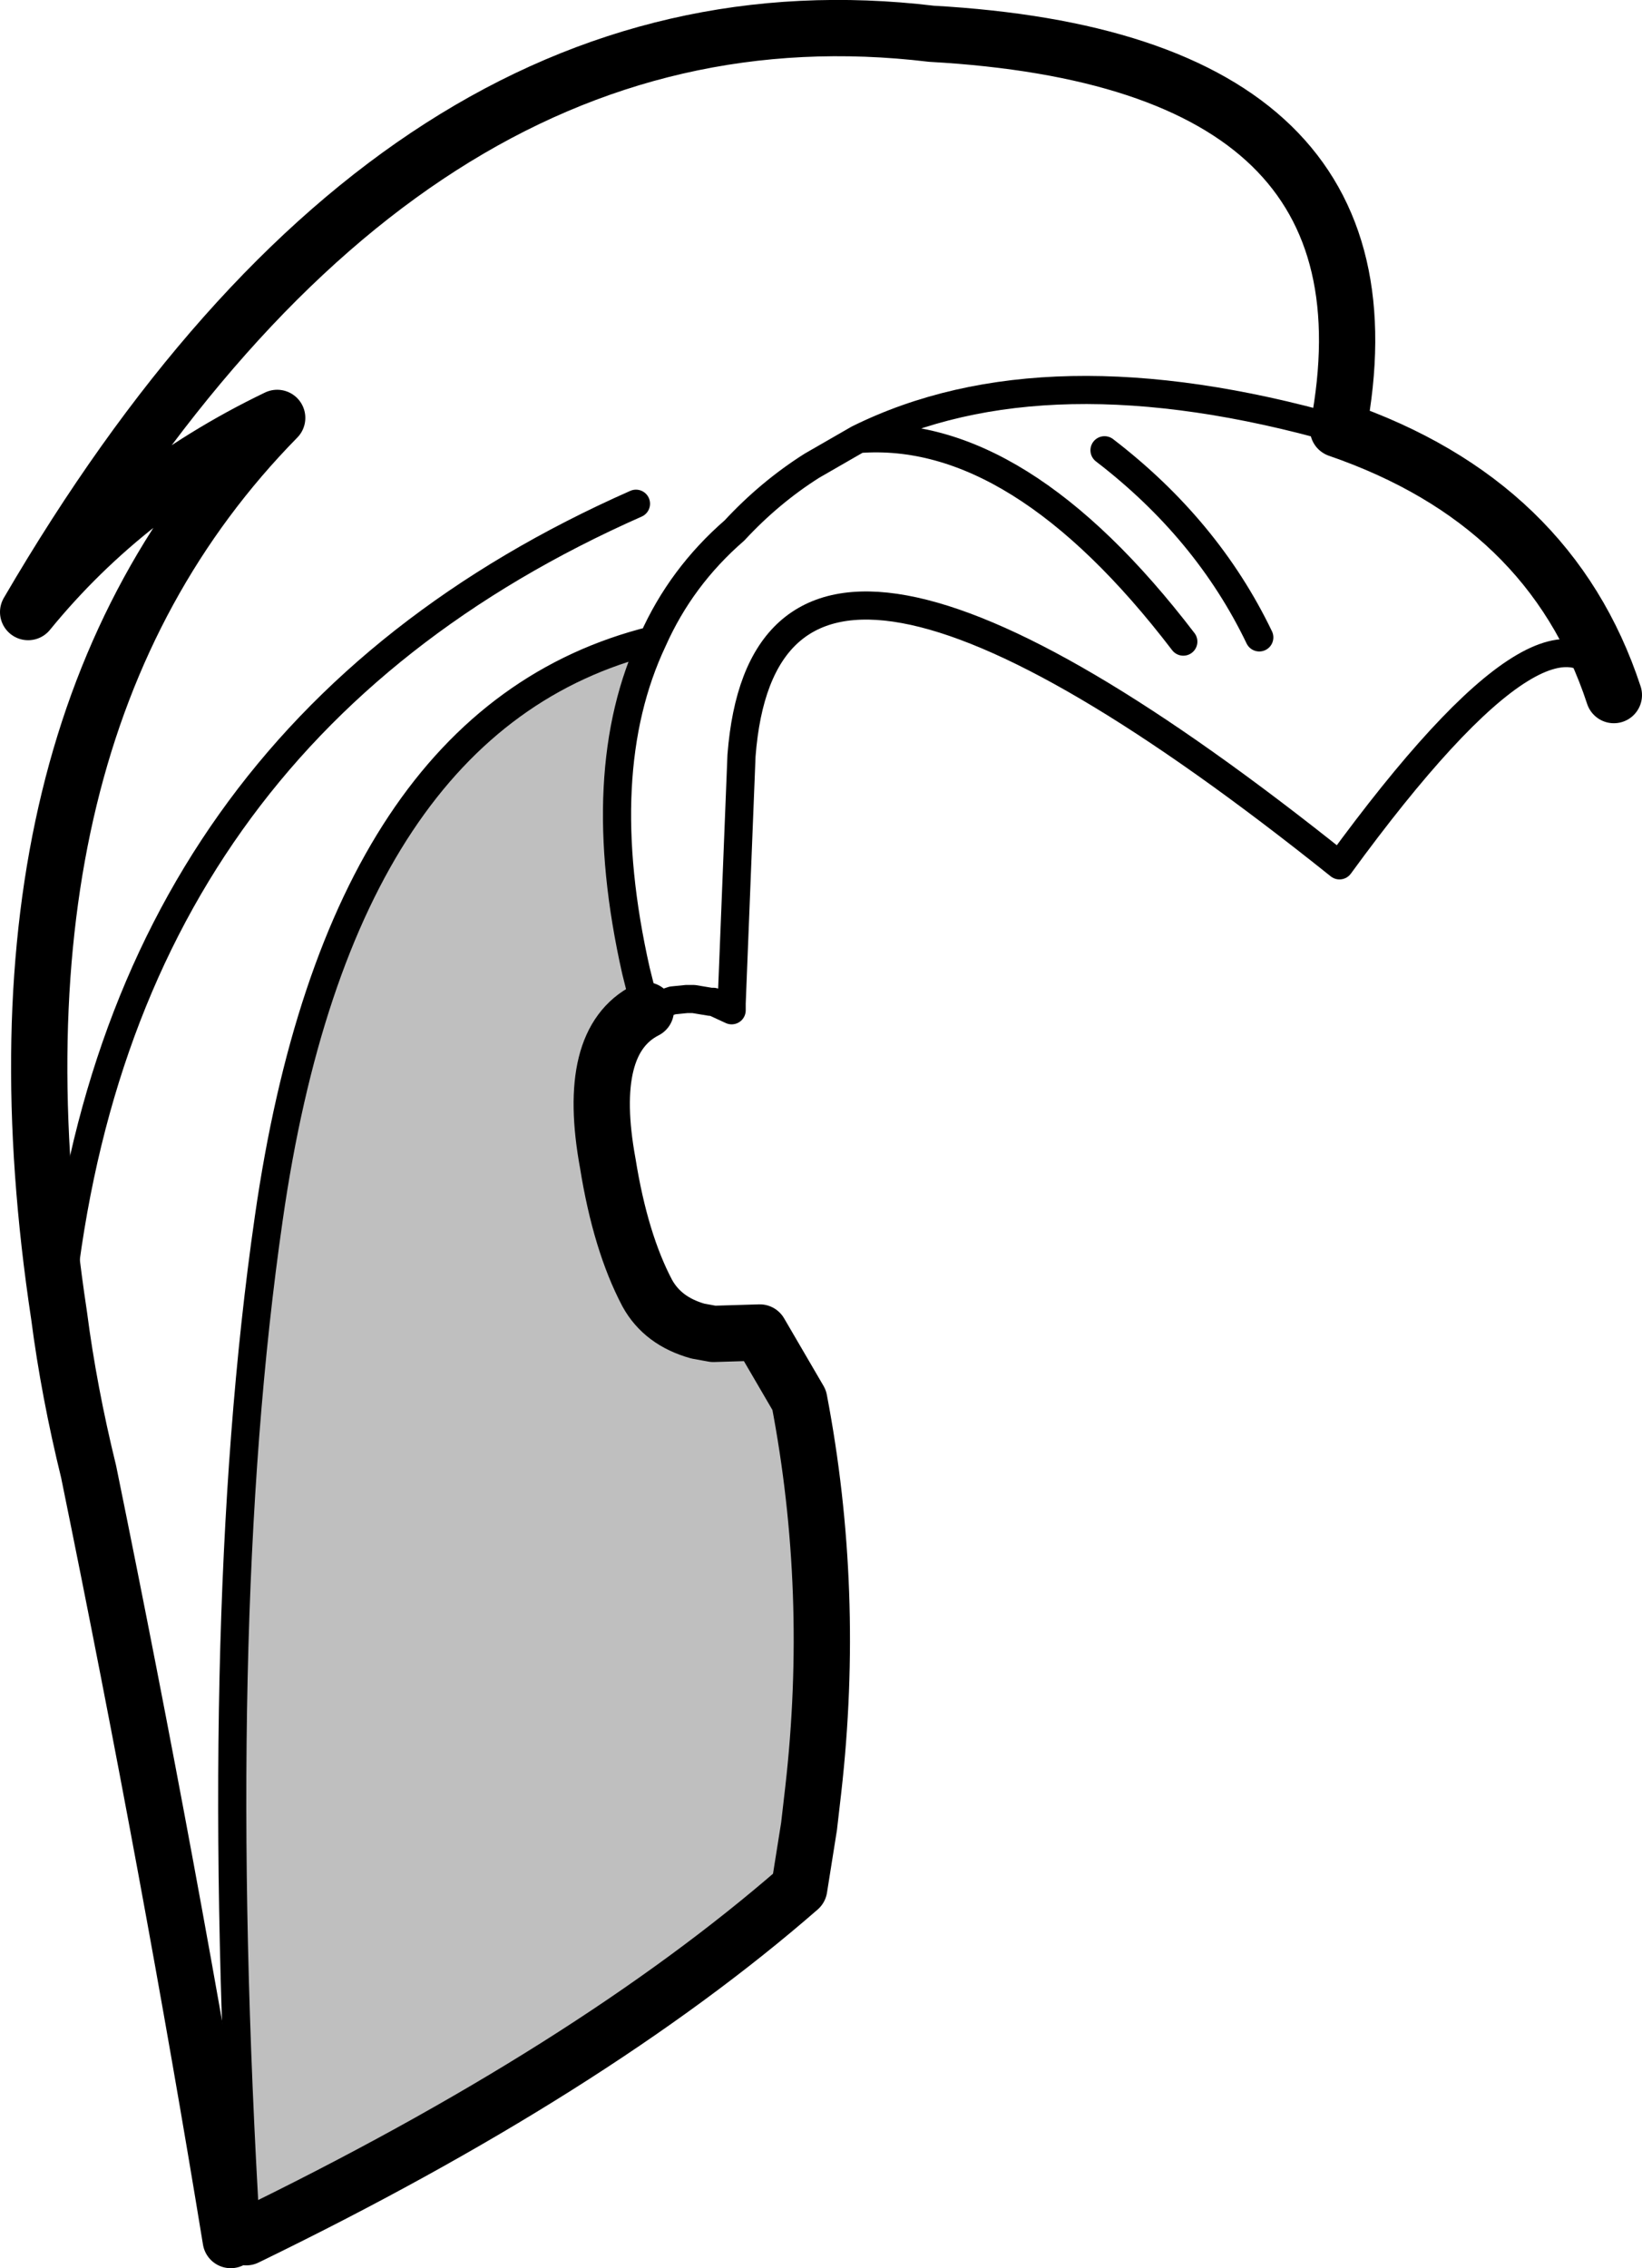 <?xml version="1.0" encoding="UTF-8" standalone="no"?>
<svg xmlns:xlink="http://www.w3.org/1999/xlink" height="80.6px" width="58.35px" xmlns="http://www.w3.org/2000/svg">
  <g transform="matrix(1.0, 0.0, 0.0, 1.0, -167.65, -77.1)">
    <path d="M175.85 156.7 Q173.75 143.85 170.8 129.4 170.1 126.55 169.75 123.85 166.6 103.05 177.5 91.95 172.2 94.5 168.65 98.85 181.95 76.05 200.75 78.3 217.7 79.25 215.2 92.35 222.75 94.95 225.0 101.8 223.2 96.95 215.25 107.85 194.95 91.6 194.0 103.95 L193.65 112.75 193.0 112.7 192.9 112.7 192.3 112.6 192.05 112.6 191.55 112.65 191.25 112.75 190.6 113.0 190.25 111.6 Q188.65 104.5 190.85 99.85 179.75 102.6 177.2 120.4 175.1 134.95 176.4 156.6 L175.85 156.7 M215.2 92.35 Q204.8 89.4 198.15 92.7 L196.5 93.65 Q195.0 94.6 193.75 95.95 191.85 97.6 190.85 99.85 191.85 97.6 193.75 95.95 195.0 94.6 196.5 93.65 L198.15 92.7 Q204.8 89.4 215.2 92.35 M198.15 92.7 Q203.85 92.25 209.7 99.9 203.85 92.25 198.15 92.7 M206.9 93.1 Q210.55 95.9 212.4 99.75 210.55 95.9 206.9 93.1 M190.25 95.0 Q171.7 103.2 169.75 123.85 171.7 103.2 190.25 95.0" fill="#ffffff" fill-opacity="0.0" fill-rule="evenodd" stroke="none"/>
    <path d="M190.6 113.0 Q188.45 114.1 189.25 118.45 189.7 121.25 190.65 123.05 191.2 124.05 192.45 124.4 L193.0 124.5 194.65 124.45 196.05 126.85 Q197.35 133.65 196.55 140.7 L196.4 142.0 196.05 144.2 Q188.65 150.65 176.4 156.6 175.1 134.95 177.2 120.4 179.75 102.6 190.85 99.85 188.65 104.5 190.25 111.6 L190.6 113.0" fill="#000000" fill-opacity="0.251" fill-rule="evenodd" stroke="none"/>
    <path d="M176.4 156.6 L175.85 156.85 175.85 156.7 M176.4 156.6 Q175.1 134.95 177.2 120.4 179.75 102.6 190.85 99.85 191.85 97.6 193.75 95.95 195.0 94.6 196.5 93.65 L198.15 92.7 Q204.8 89.4 215.2 92.35 M190.85 99.85 Q188.65 104.5 190.25 111.6 L190.6 113.0 M169.75 123.85 Q171.7 103.2 190.25 95.0 M212.4 99.75 Q210.55 95.9 206.9 93.1 M209.7 99.9 Q203.85 92.25 198.15 92.7" fill="none" stroke="#000000" stroke-linecap="round" stroke-linejoin="round" stroke-width="1.0"/>
    <path d="M175.85 156.7 Q173.75 143.85 170.8 129.4 170.1 126.55 169.75 123.85 166.6 103.05 177.5 91.95 172.2 94.5 168.65 98.85 181.95 76.05 200.75 78.3 217.7 79.25 215.2 92.35 222.75 94.95 225.0 101.8 M190.6 113.0 Q188.45 114.1 189.25 118.45 189.7 121.25 190.65 123.05 191.2 124.05 192.45 124.4 L193.0 124.5 194.65 124.45 196.05 126.85 Q197.35 133.65 196.55 140.7 L196.4 142.0 196.05 144.2 Q188.65 150.65 176.4 156.6" fill="none" stroke="#000000" stroke-linecap="round" stroke-linejoin="round" stroke-width="2.0"/>
    <path d="M225.0 101.8 Q223.2 96.95 215.25 107.85 194.95 91.6 194.0 103.95 L193.65 112.75 193.65 113.0 193.0 112.7 192.9 112.7 192.3 112.6 192.05 112.6 191.55 112.65 191.25 112.75 190.6 113.0" fill="none" stroke="#000000" stroke-linecap="round" stroke-linejoin="round" stroke-width="1.0"/>
  </g>
</svg>
